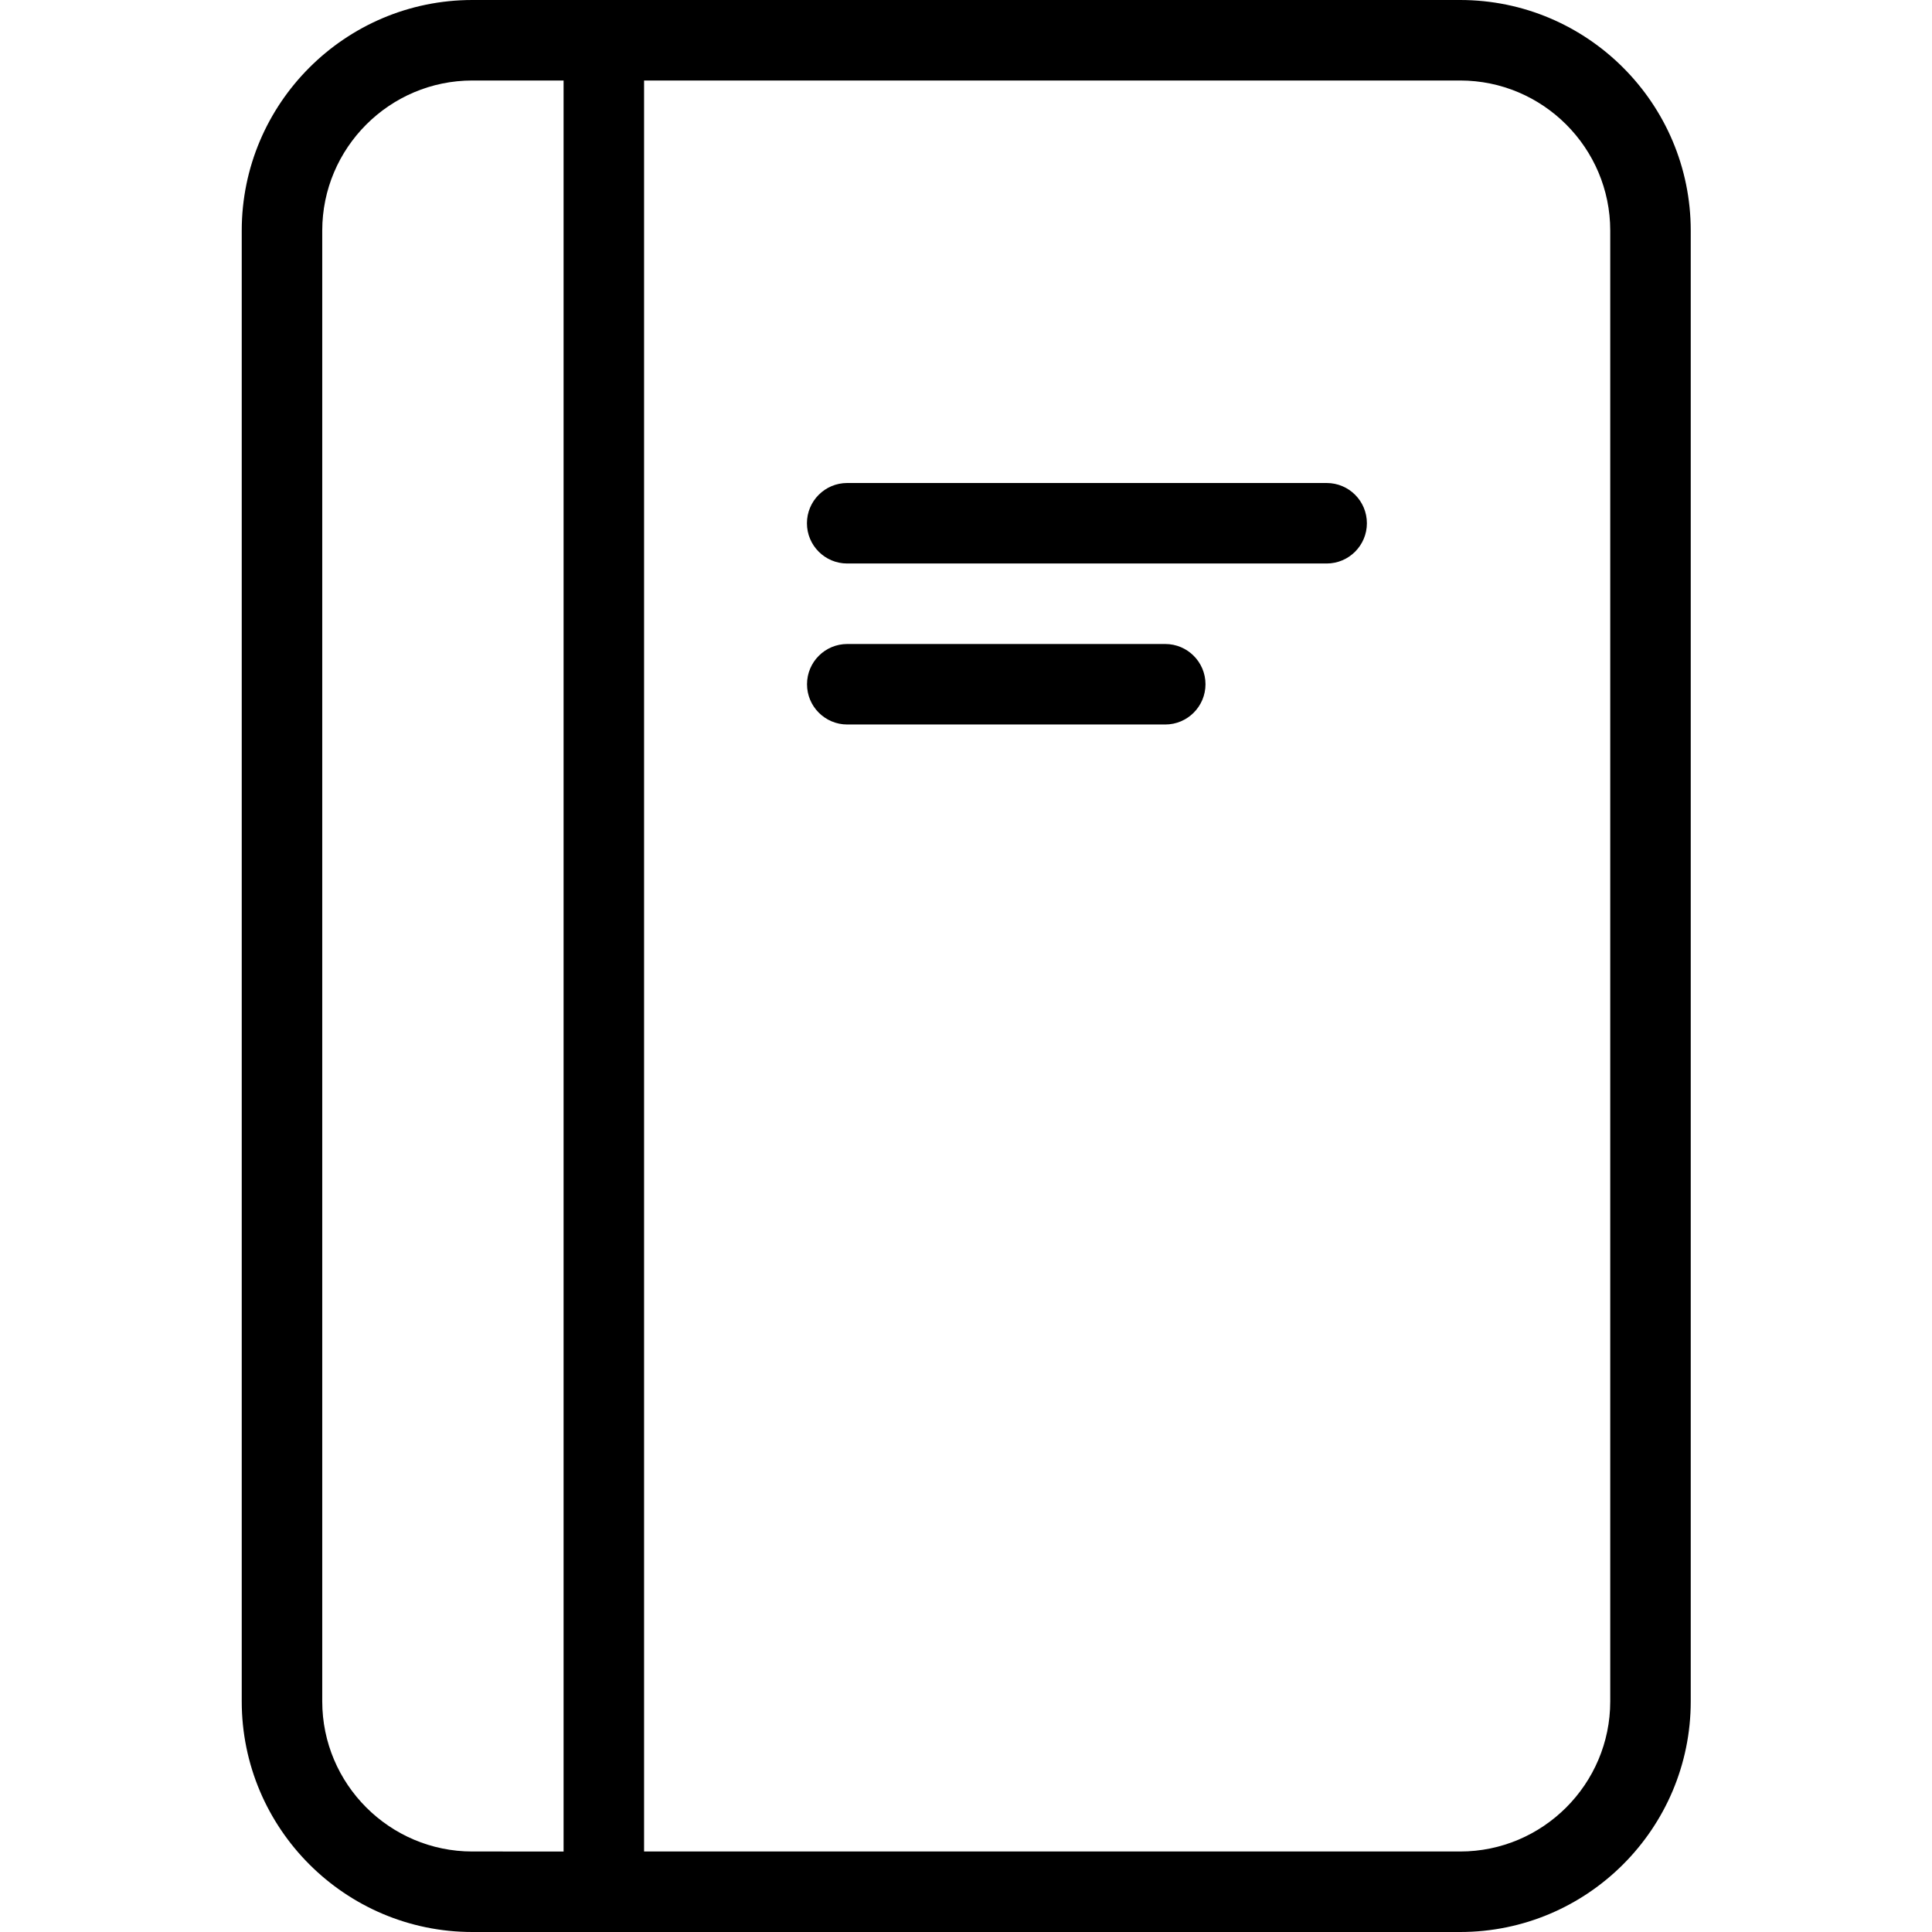<?xml version="1.0" encoding="utf-8"?>
<!-- Generator: Adobe Illustrator 19.2.0, SVG Export Plug-In . SVG Version: 6.00 Build 0)  -->
<svg version="1.1" id="Layer_1" xmlns="http://www.w3.org/2000/svg" xmlns:xlink="http://www.w3.org/1999/xlink" x="0px" y="0px"
	 width="24px" height="24px" viewBox="0 0 24 24" style="enable-background:new 0 0 24 24;" xml:space="preserve">
<g>
	<path d="M18.138,0H5.868c-1.58,0-2.865,1.285-2.865,2.865v18.27c0,1.58,1.285,2.865,2.865,2.865h12.27
		c1.58,0,2.865-1.285,2.865-2.865V2.865C21.003,1.285,19.718,0,18.138,0z M4.003,21.135V2.865C4.003,1.837,4.84,1,5.868,1h1.133v22
		H5.868C4.84,23,4.003,22.163,4.003,21.135z M20.003,21.135c0,1.028-0.837,1.865-1.865,1.865H8.001V1h10.137
		c1.028,0,1.865,0.837,1.865,1.865V21.135z"/>
	<path d="M16.48,6h-5.956c-0.276,0-0.5,0.224-0.5,0.5s0.224,0.5,0.5,0.5h5.956c0.276,0,0.5-0.224,0.5-0.5S16.757,6,16.48,6z"/>
	<path d="M14.475,8h-3.95c-0.276,0-0.5,0.224-0.5,0.5s0.224,0.5,0.5,0.5h3.95c0.276,0,0.5-0.224,0.5-0.5S14.751,8,14.475,8z"/>
</g>
</svg>
